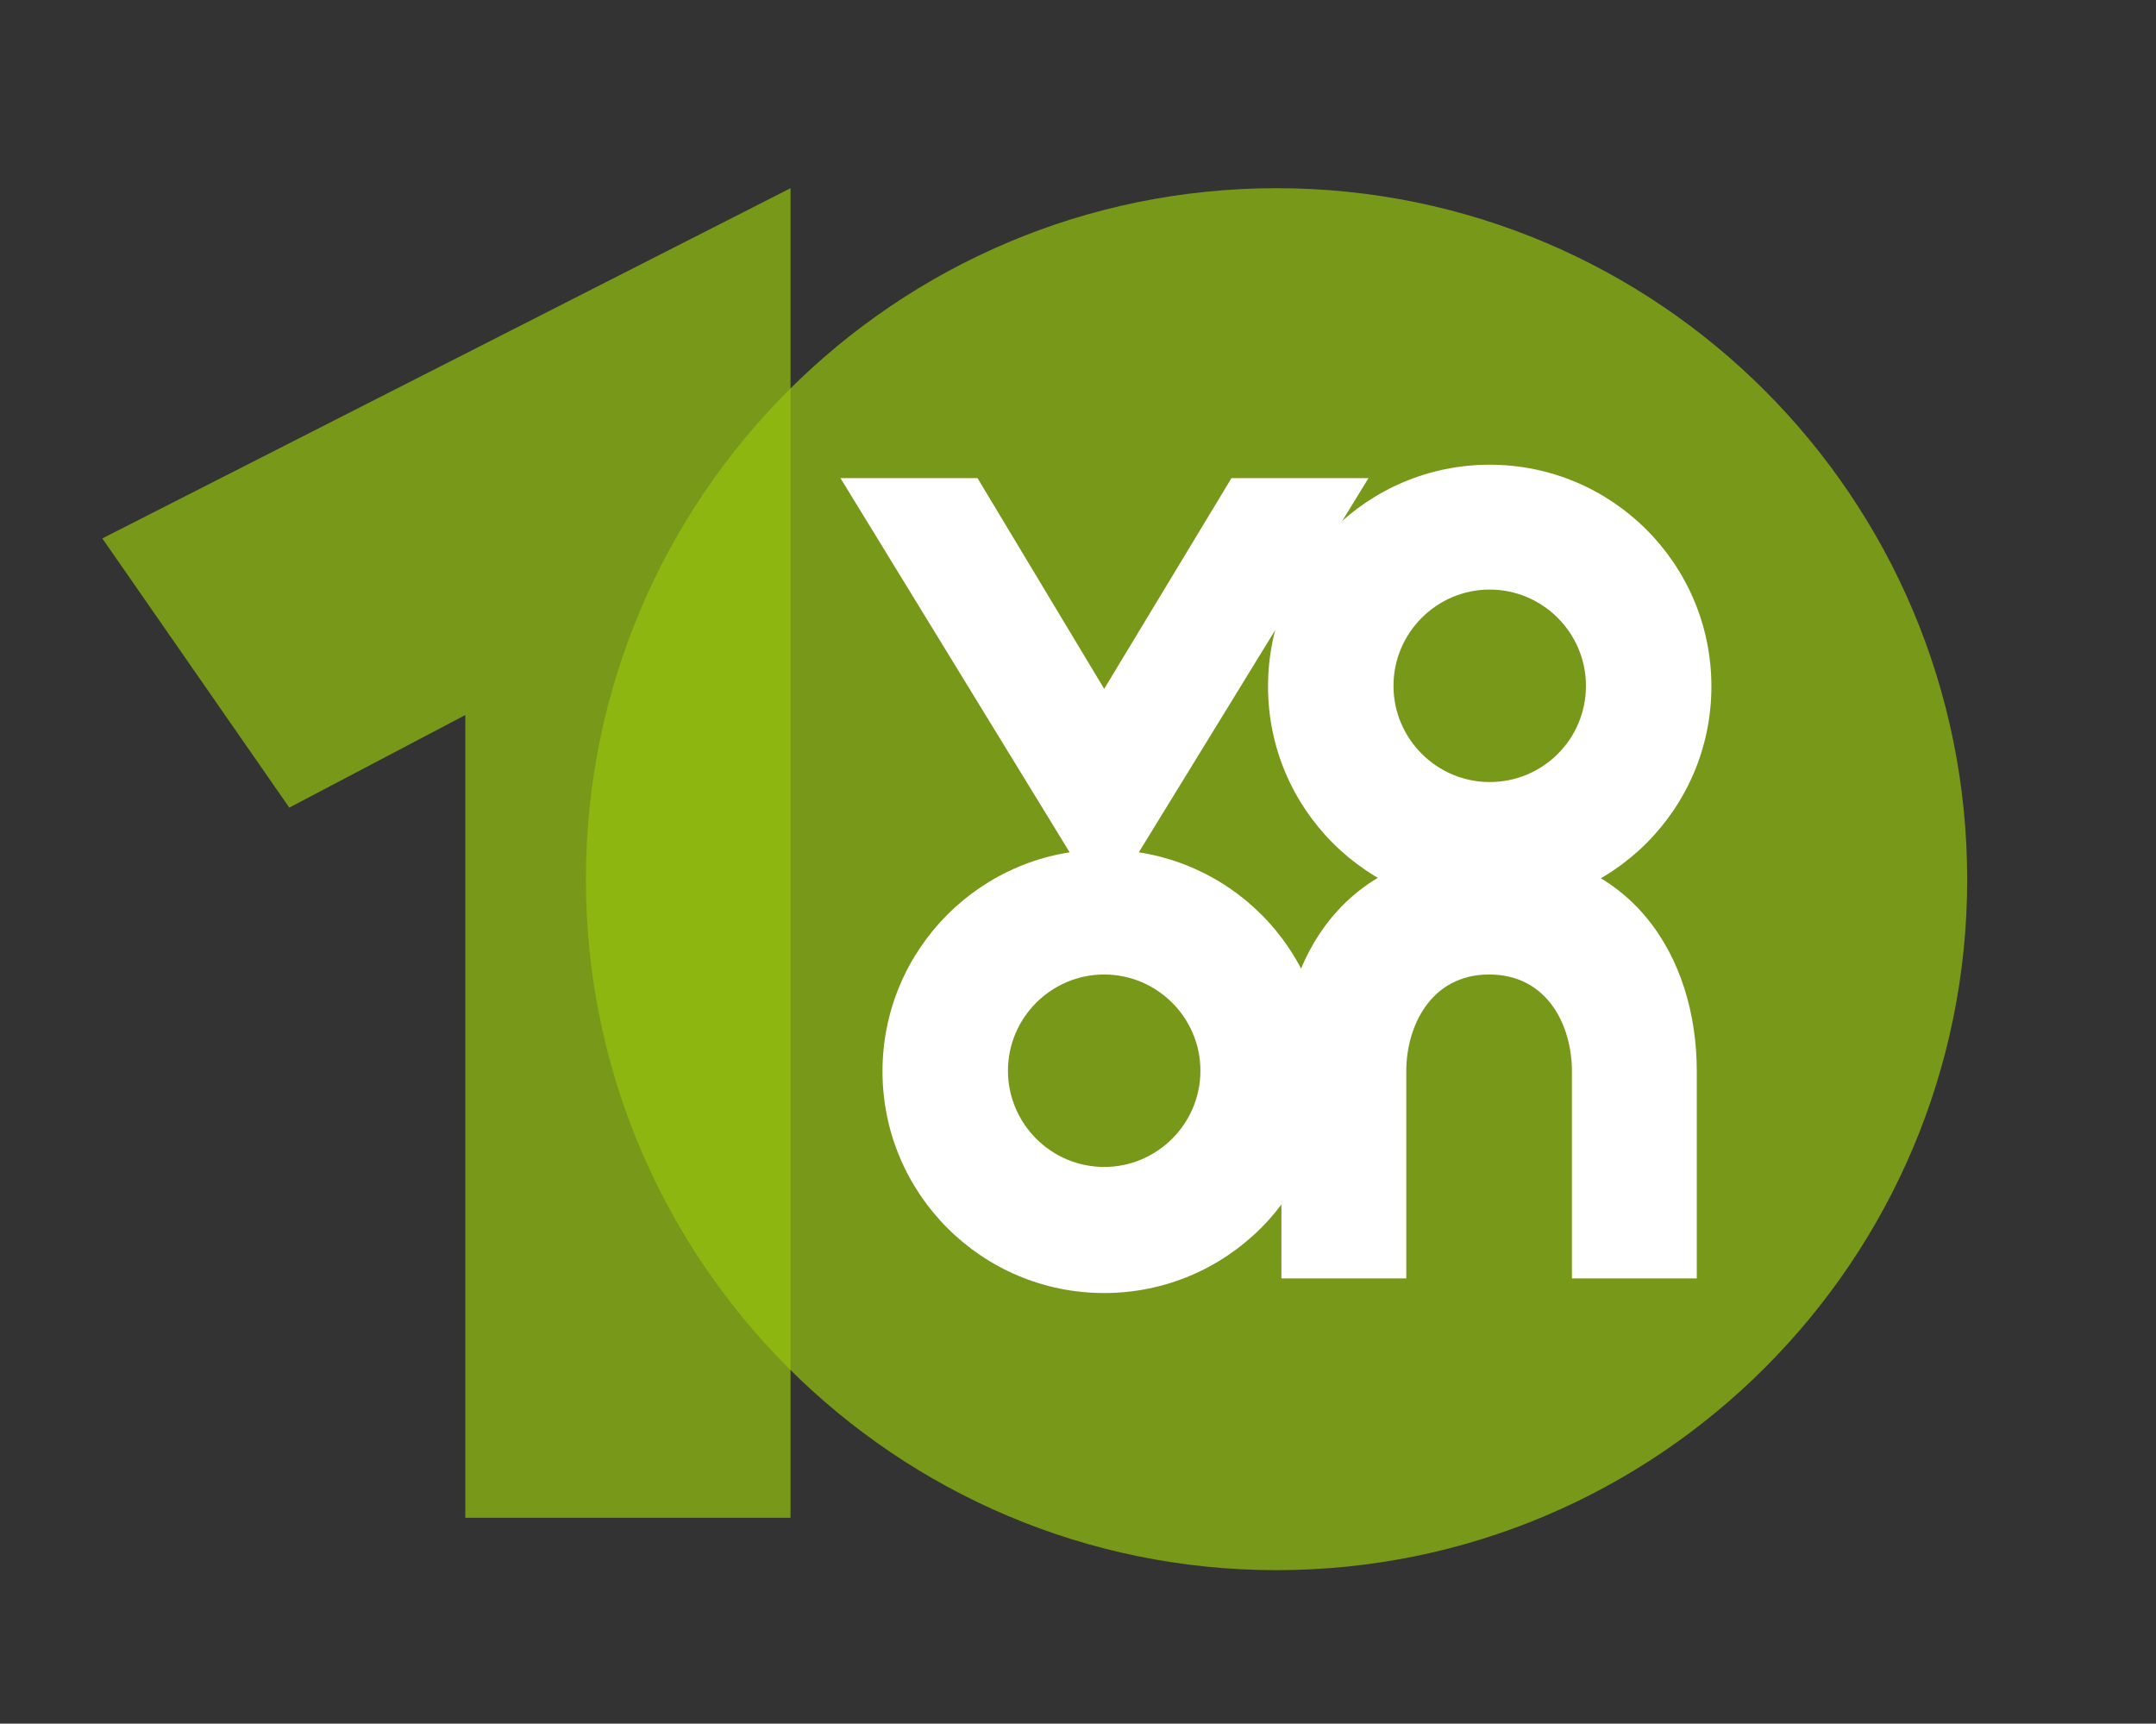<?xml version="1.0" encoding="utf-8"?>
<!-- Generator: Adobe Illustrator 25.1.0, SVG Export Plug-In . SVG Version: 6.00 Build 0)  -->
<svg version="1.1" id="Ebene_1" xmlns="http://www.w3.org/2000/svg" xmlns:xlink="http://www.w3.org/1999/xlink" x="0px" y="0px"
	 viewBox="0 0 354 283" style="enable-background:new 0 0 354 283;" xml:space="preserve">
<rect x="0" y="0" width="354" height="283" fill="#333333" stroke="none"/>
<style type="text/css">
	.st0{opacity:0.7;fill:#96C30F;}
	.st1{fill:#FFFFFF;}
</style>
<polygon class="st0" points="129.8,30.9 129.8,249.2 76.4,249.2 76.4,117.4 47.5,132.6 16.8,88.4 "/>
<path class="st0" d="M209.6,30.9C147,30.9,96.2,81.7,96.2,144.4c0,62.6,50.8,113.4,113.4,113.4c62.6,0,113.4-50.8,113.4-113.4
	C323,81.7,272.2,30.9,209.6,30.9z"/>
<g>
	<path class="st1" d="M210.4,209.9l20.5,0l0-34c0-7.5,4.1-15.9,13.6-15.9c9.6,0,13.6,8.4,13.6,15.9l0,34l20.5,0v-34
		c0-18.8-10.7-36.4-34.1-36.4c-23.4,0-34.1,17.5-34.1,36.4L210.4,209.9z"/>
	<path class="st1" d="M181.3,139.5c-20.1,0-36.4,16.3-36.4,36.4c0,20.1,16.3,36.4,36.4,36.4c20.1,0,36.4-16.3,36.4-36.4
		C217.8,155.8,201.5,139.5,181.3,139.5z M181.3,191.6c-8.7,0-15.8-7.1-15.8-15.8s7.1-15.8,15.8-15.8c8.7,0,15.8,7.1,15.8,15.8
		S190,191.6,181.3,191.6z"/>
	<path class="st1" d="M244.6,76.3c-20.1,0-36.4,16.3-36.4,36.4c0,20.1,16.3,36.4,36.4,36.4c20.1,0,36.4-16.3,36.4-36.4
		C281,92.6,264.7,76.3,244.6,76.3z M244.6,128.4c-8.7,0-15.8-7.1-15.8-15.8c0-8.7,7.1-15.8,15.8-15.8c8.7,0,15.8,7.1,15.8,15.8
		C260.4,121.4,253.3,128.4,244.6,128.4z"/>
	<polygon class="st1" points="138,78.5 160.5,78.5 181.3,113.1 202.2,78.5 224.7,78.5 181.3,149.2 	"/>
</g>
</svg>
